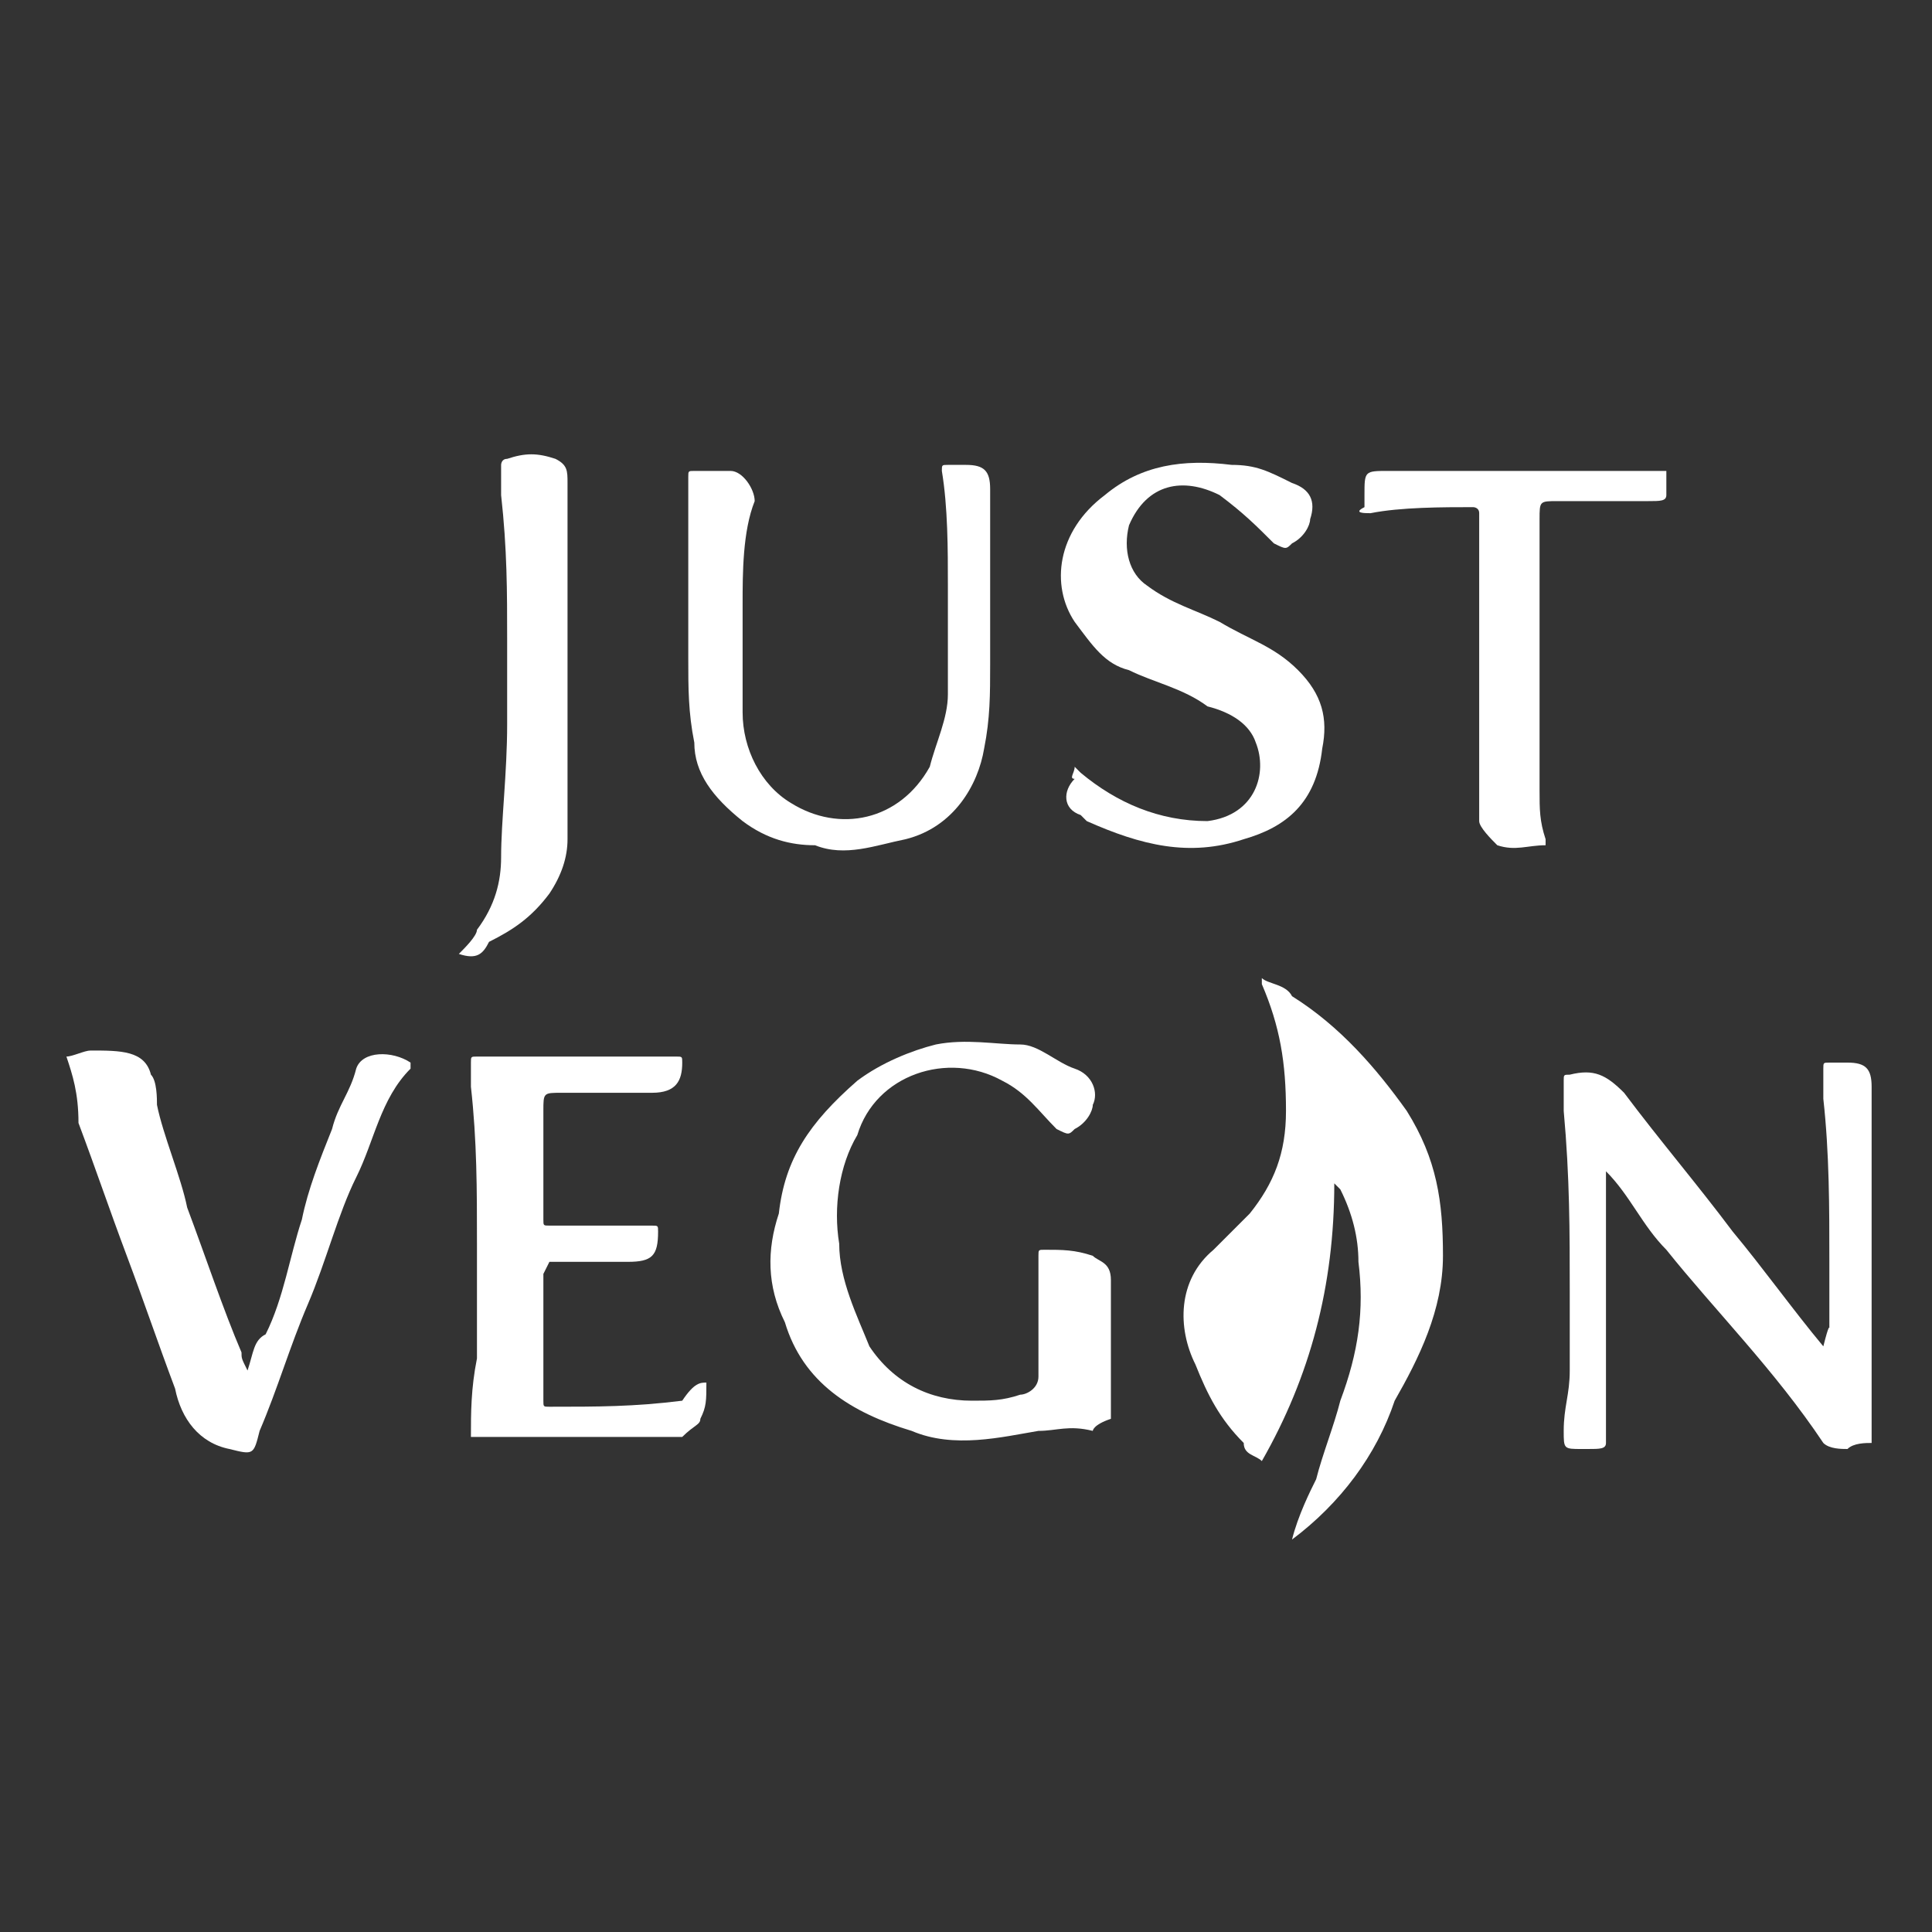 <?xml version="1.0" encoding="utf-8"?>
<!-- Generator: Adobe Illustrator 23.0.3, SVG Export Plug-In . SVG Version: 6.00 Build 0)  -->
<svg version="1.1" id="Layer_1" xmlns="http://www.w3.org/2000/svg" xmlns:xlink="http://www.w3.org/1999/xlink" x="0px" y="0px"
	 viewBox="0 0 32 32" style="enable-background:new 0 0 32 32;" xml:space="preserve">
<rect x="0" y="0" width="32" height="32" fill="#333333" stroke="none"/>
<style type="text/css">
	.st0{fill:#FFFFFF;}
</style>
<g>
	<g>
		<path class="st0" d="M21.4,25.5c0.1-0.4,0.3-0.8,0.4-1c0.1-0.4,0.3-0.9,0.4-1.3c0.3-0.8,0.4-1.5,0.3-2.3c0-0.4-0.1-0.8-0.3-1.2
			c0,0,0,0-0.1-0.1c0,1.7-0.4,3.2-1.2,4.6c-0.1-0.1-0.3-0.1-0.3-0.3c-0.4-0.4-0.6-0.8-0.8-1.3c-0.3-0.6-0.3-1.4,0.3-1.9
			c0.3-0.3,0.4-0.4,0.6-0.6c0.4-0.5,0.6-1,0.6-1.7c0-0.8-0.1-1.4-0.4-2.1c0,0,0,0,0-0.1c0.1,0.1,0.4,0.1,0.5,0.3
			c0.8,0.5,1.4,1.2,1.9,1.9c0.5,0.8,0.6,1.5,0.6,2.4s-0.4,1.7-0.8,2.4C22.8,24.1,22.2,24.9,21.4,25.5C21.5,25.5,21.5,25.5,21.4,25.5
			L21.4,25.5z"/>
		<path class="st0" d="M30.3,22v-0.1c0-0.4,0-0.6,0-1c0-0.9,0-1.8-0.1-2.7c0-0.1,0-0.4,0-0.5s0-0.1,0.1-0.1s0.1,0,0.3,0
			c0.3,0,0.4,0.1,0.4,0.4c0,0.8,0,1.5,0,2.3c0,0.9,0,1.8,0,2.7c0,0.3,0,0.6,0,0.9c-0.1,0-0.3,0-0.4,0.1c-0.1,0-0.3,0-0.4-0.1
			c-0.8-1.2-1.8-2.2-2.6-3.2c-0.4-0.4-0.6-0.9-1-1.3l0,0v0.1c0,0.6,0,1.3,0,1.9c0,0.8,0,1.4,0,2.2c0,0.1,0,0.1,0,0.3
			c0,0.1-0.1,0.1-0.3,0.1h-0.1c-0.3,0-0.3,0-0.3-0.3c0-0.4,0.1-0.6,0.1-1s0-0.9,0-1.3c0-1,0-1.9-0.1-3c0-0.1,0-0.4,0-0.5
			s0-0.1,0.1-0.1c0.4-0.1,0.6,0,0.9,0.3c0.6,0.8,1.2,1.5,1.8,2.3c0.5,0.6,1,1.3,1.5,1.9C30.3,21.9,30.3,22,30.3,22L30.3,22z"/>
		<path class="st0" d="M18.1,23.7c-0.4-0.1-0.6,0-0.9,0c-0.6,0.1-1.4,0.3-2.1,0c-1-0.3-1.8-0.8-2.1-1.8c-0.3-0.6-0.3-1.2-0.1-1.8
			c0.1-0.9,0.5-1.5,1.3-2.2c0.4-0.3,0.9-0.5,1.3-0.6c0.5-0.1,1,0,1.4,0c0.3,0,0.6,0.3,0.9,0.4s0.4,0.4,0.3,0.6
			c0,0.1-0.1,0.3-0.3,0.4c-0.1,0.1-0.1,0.1-0.3,0c-0.3-0.3-0.5-0.6-0.9-0.8c-0.9-0.5-2.1-0.1-2.4,0.9c-0.3,0.5-0.4,1.2-0.3,1.8
			c0,0.6,0.3,1.2,0.5,1.7c0.4,0.6,1,0.9,1.7,0.9c0.3,0,0.5,0,0.8-0.1c0.1,0,0.3-0.1,0.3-0.3c0-0.5,0-1.2,0-1.7c0-0.1,0-0.3,0-0.3
			c0-0.1,0-0.1,0.1-0.1c0.3,0,0.5,0,0.8,0.1c0.1,0.1,0.3,0.1,0.3,0.4c0,0.5,0,1,0,1.4c0,0.3,0,0.5,0,0.9
			C18.1,23.6,18.1,23.7,18.1,23.7z"/>
		<path class="st0" d="M11.7,22.9c0,0.3,0,0.4-0.1,0.6c0,0.1-0.1,0.1-0.3,0.3c-0.4,0-0.8,0-1.3,0H9.9c-0.6,0-1.4,0-2.1,0h0
			c0-0.4,0-0.8,0.1-1.3c0-0.1,0-0.1,0-0.1c0-0.6,0-1.2,0-1.8c0-0.9,0-1.7-0.1-2.6c0-0.1,0-0.3,0-0.4s0-0.1,0.1-0.1H8
			c0.8,0,1.5,0,2.3,0c0.3,0,0.5,0,0.9,0c0.1,0,0.1,0,0.1,0.1c0,0.3-0.1,0.5-0.5,0.5c-0.5,0-1,0-1.5,0c-0.3,0-0.3,0-0.3,0.3
			c0,0.4,0,0.8,0,1.2c0,0.3,0,0.4,0,0.6c0,0.1,0,0.1,0.1,0.1c0.5,0,1,0,1.7,0c0.1,0,0.1,0,0.1,0.1c0,0.4-0.1,0.5-0.5,0.5
			s-0.8,0-1.3,0L9,21.1c0,0.5,0,1,0,1.5c0,0.3,0,0.4,0,0.6c0,0.1,0,0.1,0.1,0.1c0.8,0,1.4,0,2.2-0.1C11.5,22.9,11.6,22.9,11.7,22.9z
			"/>
		<path class="st0" d="M1.1,17.5c0.1,0,0.3-0.1,0.4-0.1c0.5,0,0.9,0,1,0.4c0.1,0.1,0.1,0.4,0.1,0.5C2.7,18.8,3,19.5,3.1,20
			c0.3,0.8,0.6,1.7,0.9,2.4c0,0.1,0,0.1,0.1,0.3c0.1-0.3,0.1-0.5,0.3-0.6c0.3-0.6,0.4-1.3,0.6-1.9c0.1-0.5,0.3-1,0.5-1.5
			c0.1-0.4,0.3-0.6,0.4-1c0.1-0.3,0.6-0.3,0.9-0.1v0.1c-0.5,0.5-0.6,1.2-0.9,1.8c-0.3,0.6-0.5,1.4-0.8,2.1S4.6,23,4.3,23.7
			c-0.1,0.4-0.1,0.4-0.5,0.3c-0.5-0.1-0.8-0.5-0.9-1c-0.3-0.8-0.5-1.4-0.8-2.2c-0.3-0.8-0.5-1.4-0.8-2.2C1.3,18.1,1.2,17.8,1.1,17.5
			C1.2,17.7,1.1,17.5,1.1,17.5z"/>
	</g>
	<g>
		<path class="st0" d="M12.3,10c0,0.6,0,1.2,0,1.8s0.3,1.2,0.8,1.5c0.8,0.5,1.8,0.3,2.3-0.6c0.1-0.4,0.3-0.8,0.3-1.2
			c0-0.6,0-1.2,0-1.8s0-1.3-0.1-1.9c0-0.1,0-0.1,0.1-0.1s0.1,0,0.3,0c0.3,0,0.4,0.1,0.4,0.4c0,0.5,0,1,0,1.5s0,0.9,0,1.4
			s0,0.9-0.1,1.4c-0.1,0.6-0.5,1.3-1.3,1.5c-0.5,0.1-1,0.3-1.5,0.1c-0.4,0-0.8-0.1-1.2-0.4c-0.5-0.4-0.8-0.8-0.8-1.3
			c-0.1-0.5-0.1-0.9-0.1-1.4c0-0.8,0-1.7,0-2.4c0-0.3,0-0.4,0-0.6c0-0.1,0-0.1,0.1-0.1c0.3,0,0.4,0,0.6,0s0.4,0.3,0.4,0.5
			C12.3,8.8,12.3,9.5,12.3,10L12.3,10z"/>
		<path class="st0" d="M17.8,12.7l0.1,0.1c0.6,0.5,1.3,0.8,2.1,0.8c0.8-0.1,1-0.8,0.8-1.3c-0.1-0.3-0.4-0.5-0.8-0.6
			c-0.4-0.3-0.9-0.4-1.3-0.6c-0.4-0.1-0.6-0.4-0.9-0.8c-0.4-0.6-0.3-1.5,0.5-2.1c0.6-0.5,1.3-0.6,2.1-0.5c0.4,0,0.6,0.1,1,0.3
			c0.3,0.1,0.4,0.3,0.3,0.6c0,0.1-0.1,0.3-0.3,0.4c-0.1,0.1-0.1,0.1-0.3,0c-0.3-0.3-0.5-0.5-0.9-0.8C19.6,7.9,19,8,18.7,8.7
			c-0.1,0.4,0,0.8,0.3,1c0.4,0.3,0.8,0.4,1.2,0.6c0.5,0.3,0.9,0.4,1.3,0.8c0.4,0.4,0.5,0.8,0.4,1.3c-0.1,0.9-0.6,1.3-1.3,1.5
			c-0.9,0.3-1.7,0.1-2.6-0.3l-0.1-0.1c-0.3-0.1-0.3-0.4-0.1-0.6C17.7,12.9,17.8,12.8,17.8,12.7z"/>
		<path class="st0" d="M24.5,11.3c0-0.8,0-1.4,0-2.2c0-0.3,0-0.4,0-0.6c0-0.1-0.1-0.1-0.1-0.1c-0.5,0-1.2,0-1.7,0.1
			c-0.1,0-0.3,0-0.1-0.1V8.2c0-0.4,0-0.4,0.4-0.4c1.3,0,2.7,0,4,0c0.1,0,0.3,0,0.5,0h0.1c0,0.1,0,0.3,0,0.4s-0.1,0.1-0.3,0.1
			c-0.5,0-1,0-1.5,0c-0.3,0-0.3,0-0.3,0.3c0,1,0,1.9,0,3c0,0.5,0,1,0,1.5c0,0.3,0,0.5,0.1,0.8V14c-0.3,0-0.5,0.1-0.8,0
			c-0.1-0.1-0.3-0.3-0.3-0.4c0-0.4,0-0.6,0-1C24.5,12.2,24.5,11.7,24.5,11.3L24.5,11.3z"/>
		<path class="st0" d="M7.6,15.8c0.1-0.1,0.3-0.3,0.3-0.4c0.3-0.4,0.4-0.8,0.4-1.2c0-0.6,0.1-1.4,0.1-2.2c0-0.5,0-0.9,0-1.4
			c0-0.8,0-1.5-0.1-2.4c0-0.1,0-0.4,0-0.5c0,0,0-0.1,0.1-0.1c0.3-0.1,0.5-0.1,0.8,0C9.4,7.7,9.4,7.8,9.4,8c0,0.8,0,1.5,0,2.3
			c0,0.5,0,1.2,0,1.7c0,0.6,0,1.3,0,1.9c0,0.3-0.1,0.6-0.3,0.9c-0.3,0.4-0.6,0.6-1,0.8C8,15.8,7.9,15.9,7.6,15.8
			C7.6,15.9,7.6,15.9,7.6,15.8z"/>
	</g>
</g>
</svg>

